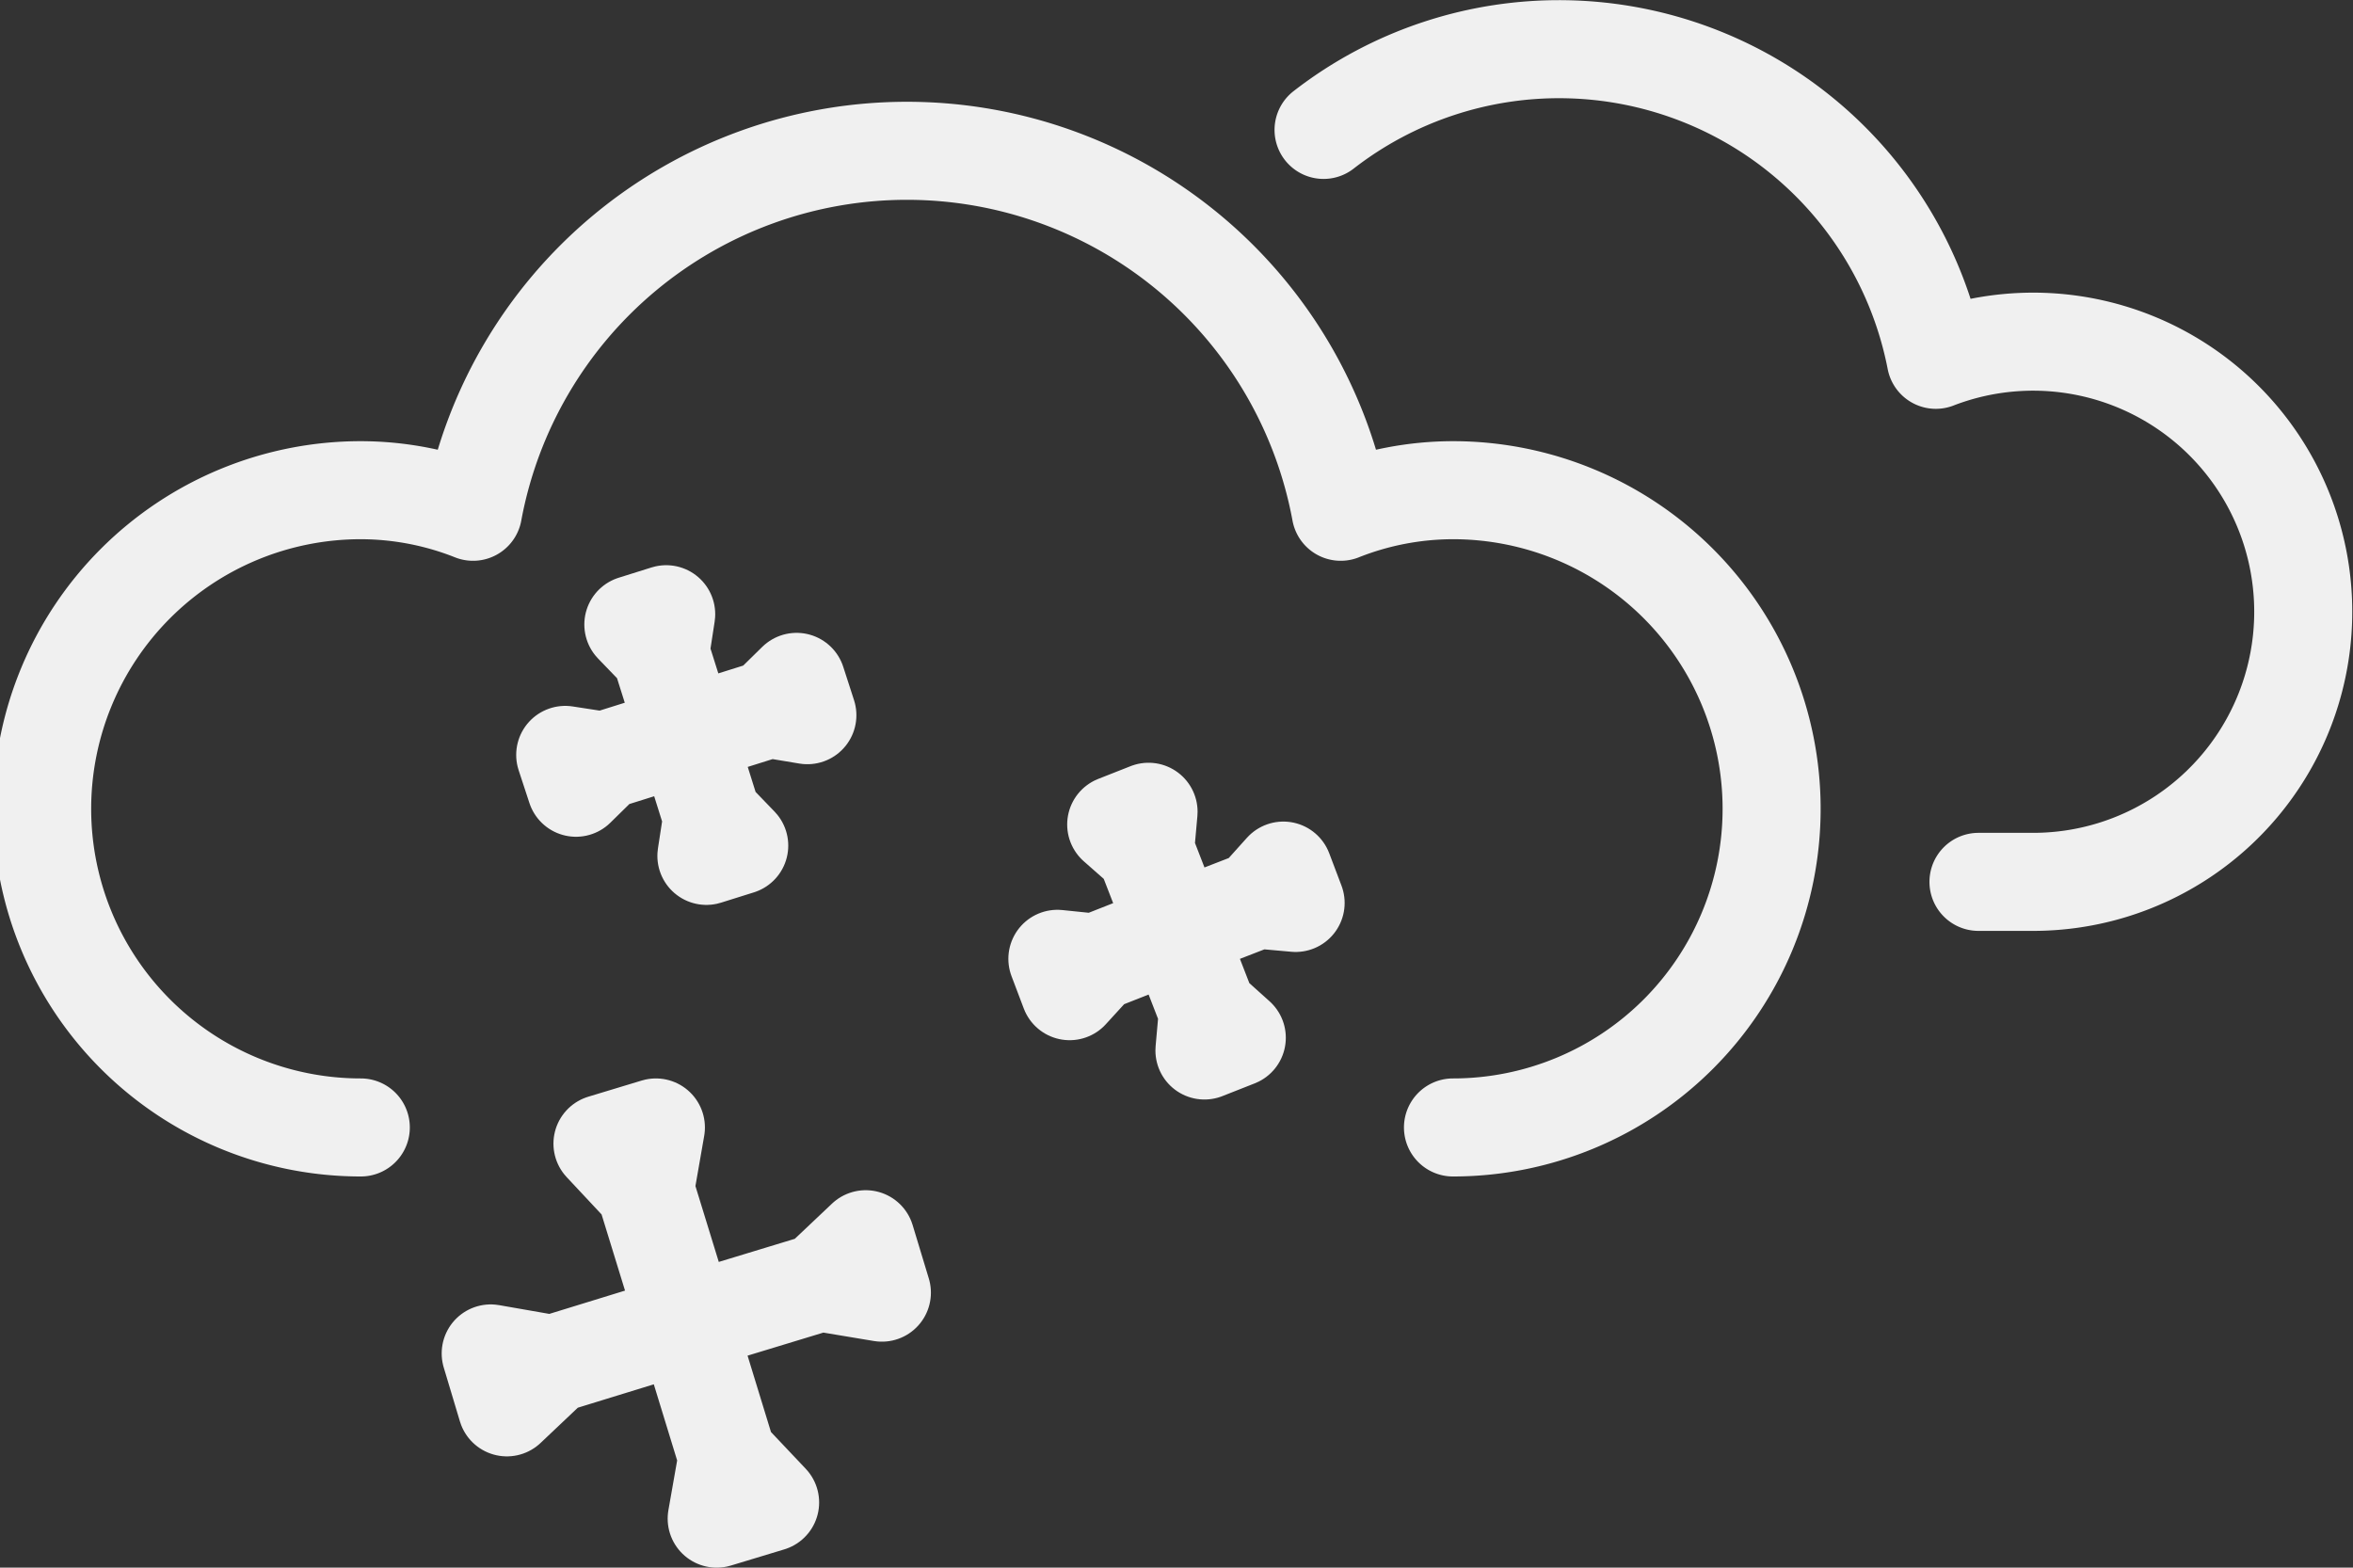 <svg xmlns="http://www.w3.org/2000/svg" width="48" height="31.98" viewBox="0 0 48 31.98"><rect x="0" y="0" width="48" height="31.98" fill="#333333" stroke="none"/><defs><style>.a{fill:none;stroke:#f0f0f0;stroke-linecap:round;stroke-linejoin:round;stroke-width:2px}</style></defs><title>snow</title><path class="a" d="M27 2.65a7.83 7.83 0 0 1 12.49 4.69 5.51 5.51 0 1 1 2 10.65h-1.13M29.64 23a6.49 6.49 0 0 0 0-13 6.23 6.23 0 0 0-2.29.44 9 9 0 0 0-17.7 0A6.23 6.23 0 0 0 7.36 10a6.49 6.49 0 0 0 0 13"/><path class="a" d="M14 14.99l-.53-1.68-.55-.57.67-.21-.12.78M14 14.99l-1.69.53-.56.55-.22-.67.78.12M14 14.99l.53 1.69.55.57-.67.21.12-.78M14 14.99l1.69-.53.56-.55.22.68-.78-.13M24 18.99l-.64-1.65-.59-.52.66-.26-.07.78M24 18.99l-1.65.65-.53.58-.25-.66.78.08M24 18.99l.64 1.65.59.53-.66.26.07-.79M24 18.99l1.65-.64.53-.59.25.66-.78-.07M14 26.99l-.84-2.73-.87-.93 1.09-.33-.22 1.26M14 26.99l-2.73.84-.93.88-.33-1.1 1.26.22M14 26.99l.84 2.74.87.92-1.09.33.22-1.25M14 26.99l2.73-.83.93-.88.33 1.09-1.26-.21"/></svg>